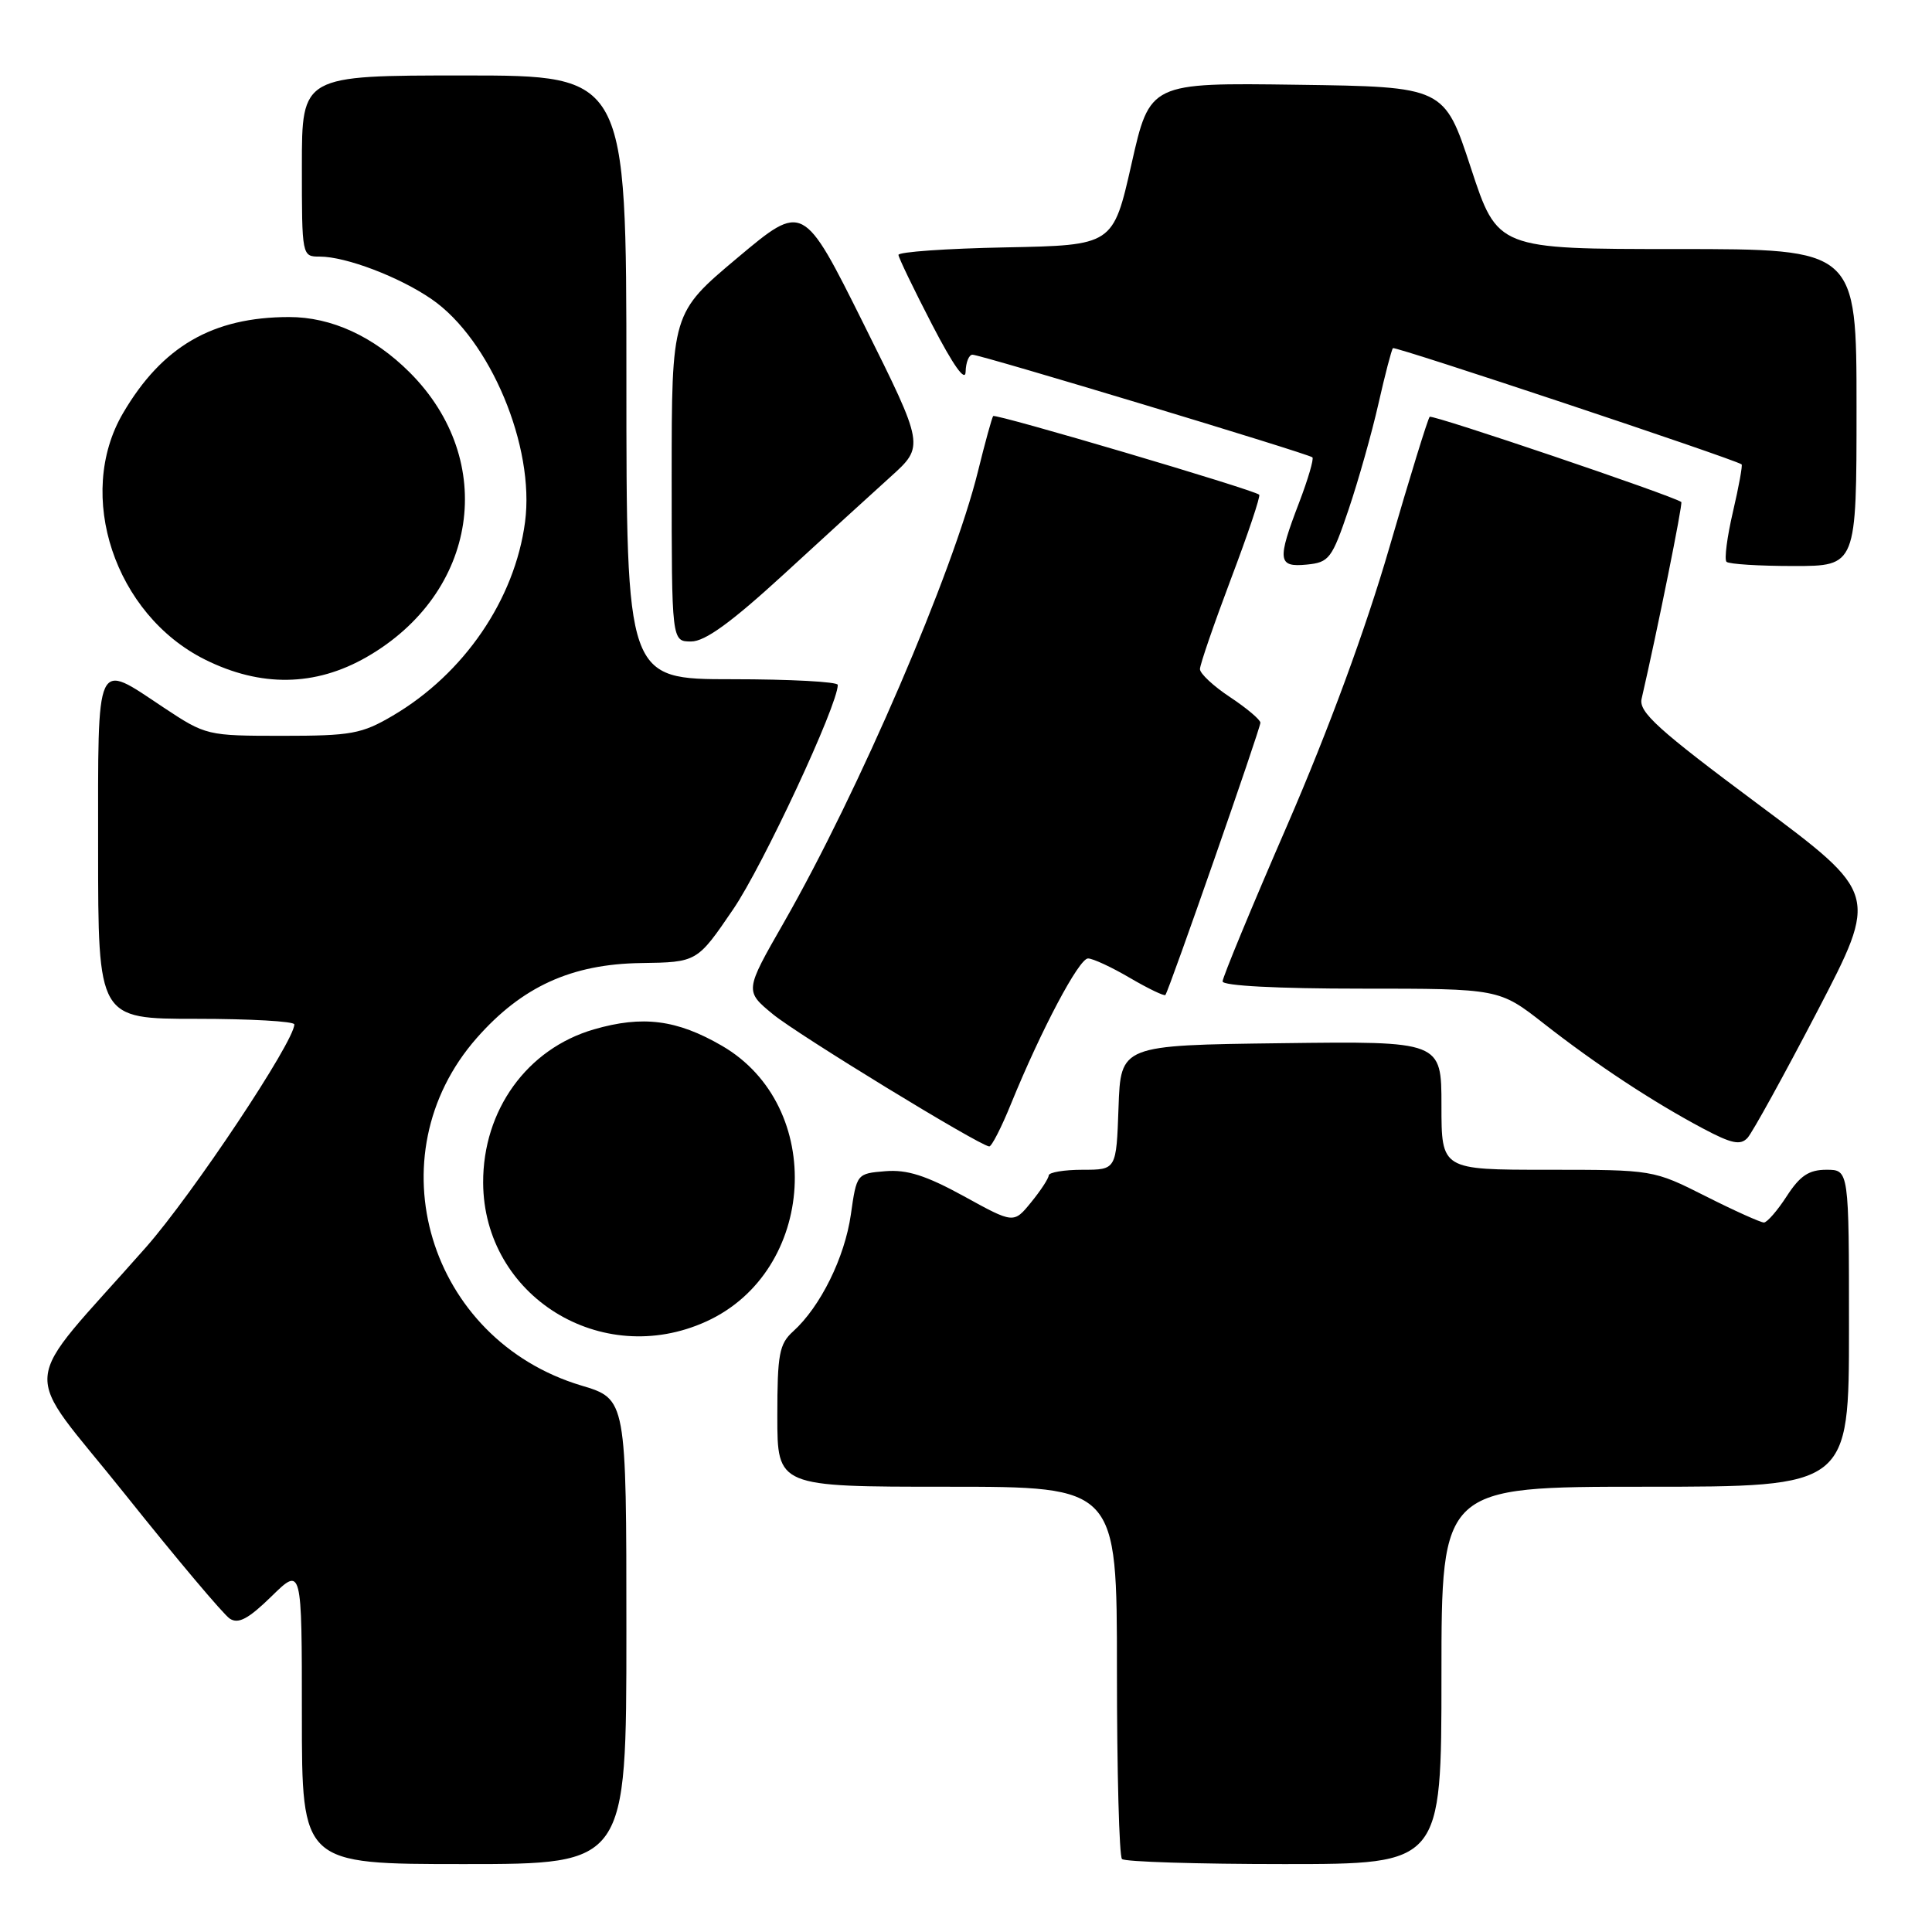 <?xml version="1.0" encoding="UTF-8" standalone="no"?>
<!DOCTYPE svg PUBLIC "-//W3C//DTD SVG 1.1//EN" "http://www.w3.org/Graphics/SVG/1.1/DTD/svg11.dtd" >
<svg xmlns="http://www.w3.org/2000/svg" xmlns:xlink="http://www.w3.org/1999/xlink" version="1.1" viewBox="0 0 256 256">
 <g >
 <path fill="currentColor"
d=" M 83.00 216.19 C 83.00 185.38 83.00 185.38 77.03 183.59 C 56.75 177.51 49.42 153.16 63.18 137.53 C 69.16 130.74 75.72 127.74 84.93 127.61 C 92.37 127.50 92.37 127.50 97.14 120.50 C 101.10 114.70 111.03 93.38 111.01 90.75 C 111.00 90.34 104.70 90.00 97.00 90.00 C 83.00 90.00 83.00 90.00 83.00 50.00 C 83.00 10.00 83.00 10.00 61.50 10.00 C 40.00 10.00 40.00 10.00 40.00 22.00 C 40.00 33.96 40.01 34.00 42.37 34.00 C 45.85 34.00 52.96 36.71 57.22 39.66 C 64.96 45.01 70.90 59.19 69.57 69.18 C 68.21 79.44 61.49 89.27 52.06 94.82 C 47.93 97.25 46.55 97.50 37.42 97.50 C 27.44 97.50 27.28 97.46 21.68 93.75 C 12.56 87.69 13.00 86.74 13.00 112.50 C 13.00 135.00 13.00 135.00 26.00 135.00 C 33.15 135.00 39.00 135.33 39.00 135.74 C 39.00 138.01 25.54 158.23 19.35 165.26 C 2.23 184.68 2.59 180.48 16.58 198.01 C 23.38 206.53 29.62 213.94 30.45 214.48 C 31.59 215.22 32.92 214.51 35.97 211.53 C 40.00 207.59 40.00 207.59 40.00 227.30 C 40.00 247.00 40.00 247.00 61.50 247.00 C 83.00 247.00 83.00 247.00 83.00 216.19 Z  M 191.00 222.00 C 191.00 197.00 191.00 197.00 218.00 197.00 C 245.00 197.00 245.00 197.00 245.00 176.00 C 245.00 155.00 245.00 155.00 242.01 155.00 C 239.69 155.00 238.51 155.79 236.76 158.49 C 235.52 160.41 234.15 161.98 233.73 161.99 C 233.30 161.99 229.82 160.43 226.00 158.50 C 219.05 155.00 219.05 155.00 205.02 155.00 C 191.00 155.00 191.00 155.00 191.00 146.48 C 191.00 137.96 191.00 137.96 169.75 138.23 C 148.50 138.50 148.50 138.50 148.21 146.75 C 147.92 155.00 147.92 155.00 143.46 155.00 C 141.01 155.00 138.98 155.34 138.96 155.75 C 138.94 156.16 137.89 157.77 136.62 159.32 C 134.32 162.14 134.32 162.14 127.71 158.50 C 122.71 155.76 120.18 154.95 117.31 155.19 C 113.53 155.50 113.51 155.52 112.74 160.95 C 111.93 166.62 108.71 173.15 105.10 176.41 C 103.25 178.08 103.00 179.43 103.00 187.65 C 103.00 197.00 103.00 197.00 125.50 197.00 C 148.00 197.00 148.00 197.00 148.00 221.33 C 148.00 234.72 148.30 245.97 148.67 246.33 C 149.03 246.70 158.71 247.00 170.17 247.00 C 191.00 247.00 191.00 247.00 191.00 222.00 Z  M 93.57 175.11 C 108.21 168.46 109.46 146.57 95.66 138.57 C 89.70 135.11 85.15 134.52 78.69 136.40 C 69.84 138.97 63.98 147.10 64.02 156.72 C 64.09 171.74 79.66 181.43 93.57 175.11 Z  M 133.97 146.25 C 137.97 136.44 142.97 127.00 144.17 127.00 C 144.81 127.00 147.31 128.16 149.74 129.59 C 152.17 131.01 154.28 132.02 154.42 131.84 C 154.91 131.22 167.02 96.51 167.01 95.76 C 167.00 95.36 165.20 93.84 163.00 92.38 C 160.80 90.93 159.00 89.25 159.00 88.66 C 159.00 88.07 160.85 82.70 163.10 76.73 C 165.36 70.76 167.05 65.73 166.85 65.55 C 166.14 64.89 131.90 54.77 131.60 55.13 C 131.44 55.33 130.53 58.62 129.59 62.44 C 126.29 75.84 113.79 104.89 103.84 122.28 C 98.67 131.31 98.67 131.31 102.44 134.41 C 105.75 137.12 129.57 151.69 131.07 151.91 C 131.38 151.96 132.69 149.41 133.97 146.25 Z  M 240.82 133.97 C 248.90 118.44 248.90 118.44 232.97 106.57 C 219.68 96.68 217.12 94.35 217.52 92.60 C 219.58 83.68 223.01 66.69 222.78 66.52 C 221.64 65.68 189.78 54.89 189.44 55.23 C 189.20 55.47 186.79 63.28 184.09 72.58 C 180.96 83.35 176.05 96.69 170.59 109.29 C 165.86 120.17 162.00 129.51 162.00 130.04 C 162.00 130.62 169.23 131.00 180.33 131.00 C 198.65 131.00 198.65 131.00 204.58 135.64 C 211.45 141.02 218.97 145.98 225.67 149.54 C 229.45 151.55 230.62 151.79 231.56 150.77 C 232.20 150.07 236.37 142.51 240.82 133.97 Z  M 48.57 87.07 C 63.34 78.60 66.00 61.07 54.29 49.35 C 49.50 44.57 43.91 42.00 38.29 42.01 C 28.18 42.02 21.49 45.89 16.30 54.75 C 9.94 65.60 15.21 81.44 27.17 87.40 C 34.56 91.08 41.77 90.97 48.57 87.07 Z  M 103.83 76.12 C 109.15 71.23 115.53 65.41 118.00 63.18 C 122.50 59.12 122.50 59.12 114.47 42.99 C 106.43 26.85 106.43 26.85 97.72 34.16 C 89.00 41.48 89.00 41.48 89.00 63.24 C 89.00 85.00 89.00 85.00 91.58 85.00 C 93.42 85.00 96.88 82.49 103.83 76.12 Z  M 178.70 67.50 C 180.00 63.65 181.78 57.35 182.65 53.50 C 183.52 49.65 184.39 46.33 184.57 46.13 C 184.83 45.84 229.67 60.78 230.77 61.53 C 230.92 61.63 230.41 64.45 229.63 67.79 C 228.85 71.14 228.46 74.13 228.77 74.44 C 229.08 74.75 233.08 75.00 237.67 75.00 C 246.00 75.00 246.00 75.00 246.00 54.00 C 246.00 33.00 246.00 33.00 222.22 33.00 C 198.43 33.00 198.43 33.00 194.90 22.25 C 191.37 11.50 191.37 11.50 171.86 11.23 C 152.36 10.96 152.36 10.96 149.93 21.73 C 147.49 32.50 147.49 32.50 133.25 32.78 C 125.41 32.93 119.02 33.38 119.05 33.78 C 119.08 34.17 121.08 38.33 123.50 43.00 C 126.33 48.46 127.92 50.70 127.95 49.25 C 127.98 48.01 128.39 47.00 128.86 47.00 C 129.95 47.00 173.36 60.11 173.90 60.60 C 174.11 60.80 173.33 63.48 172.15 66.57 C 169.20 74.27 169.31 75.19 173.16 74.81 C 176.12 74.52 176.49 74.03 178.70 67.50 Z "/>
</g>
</svg>